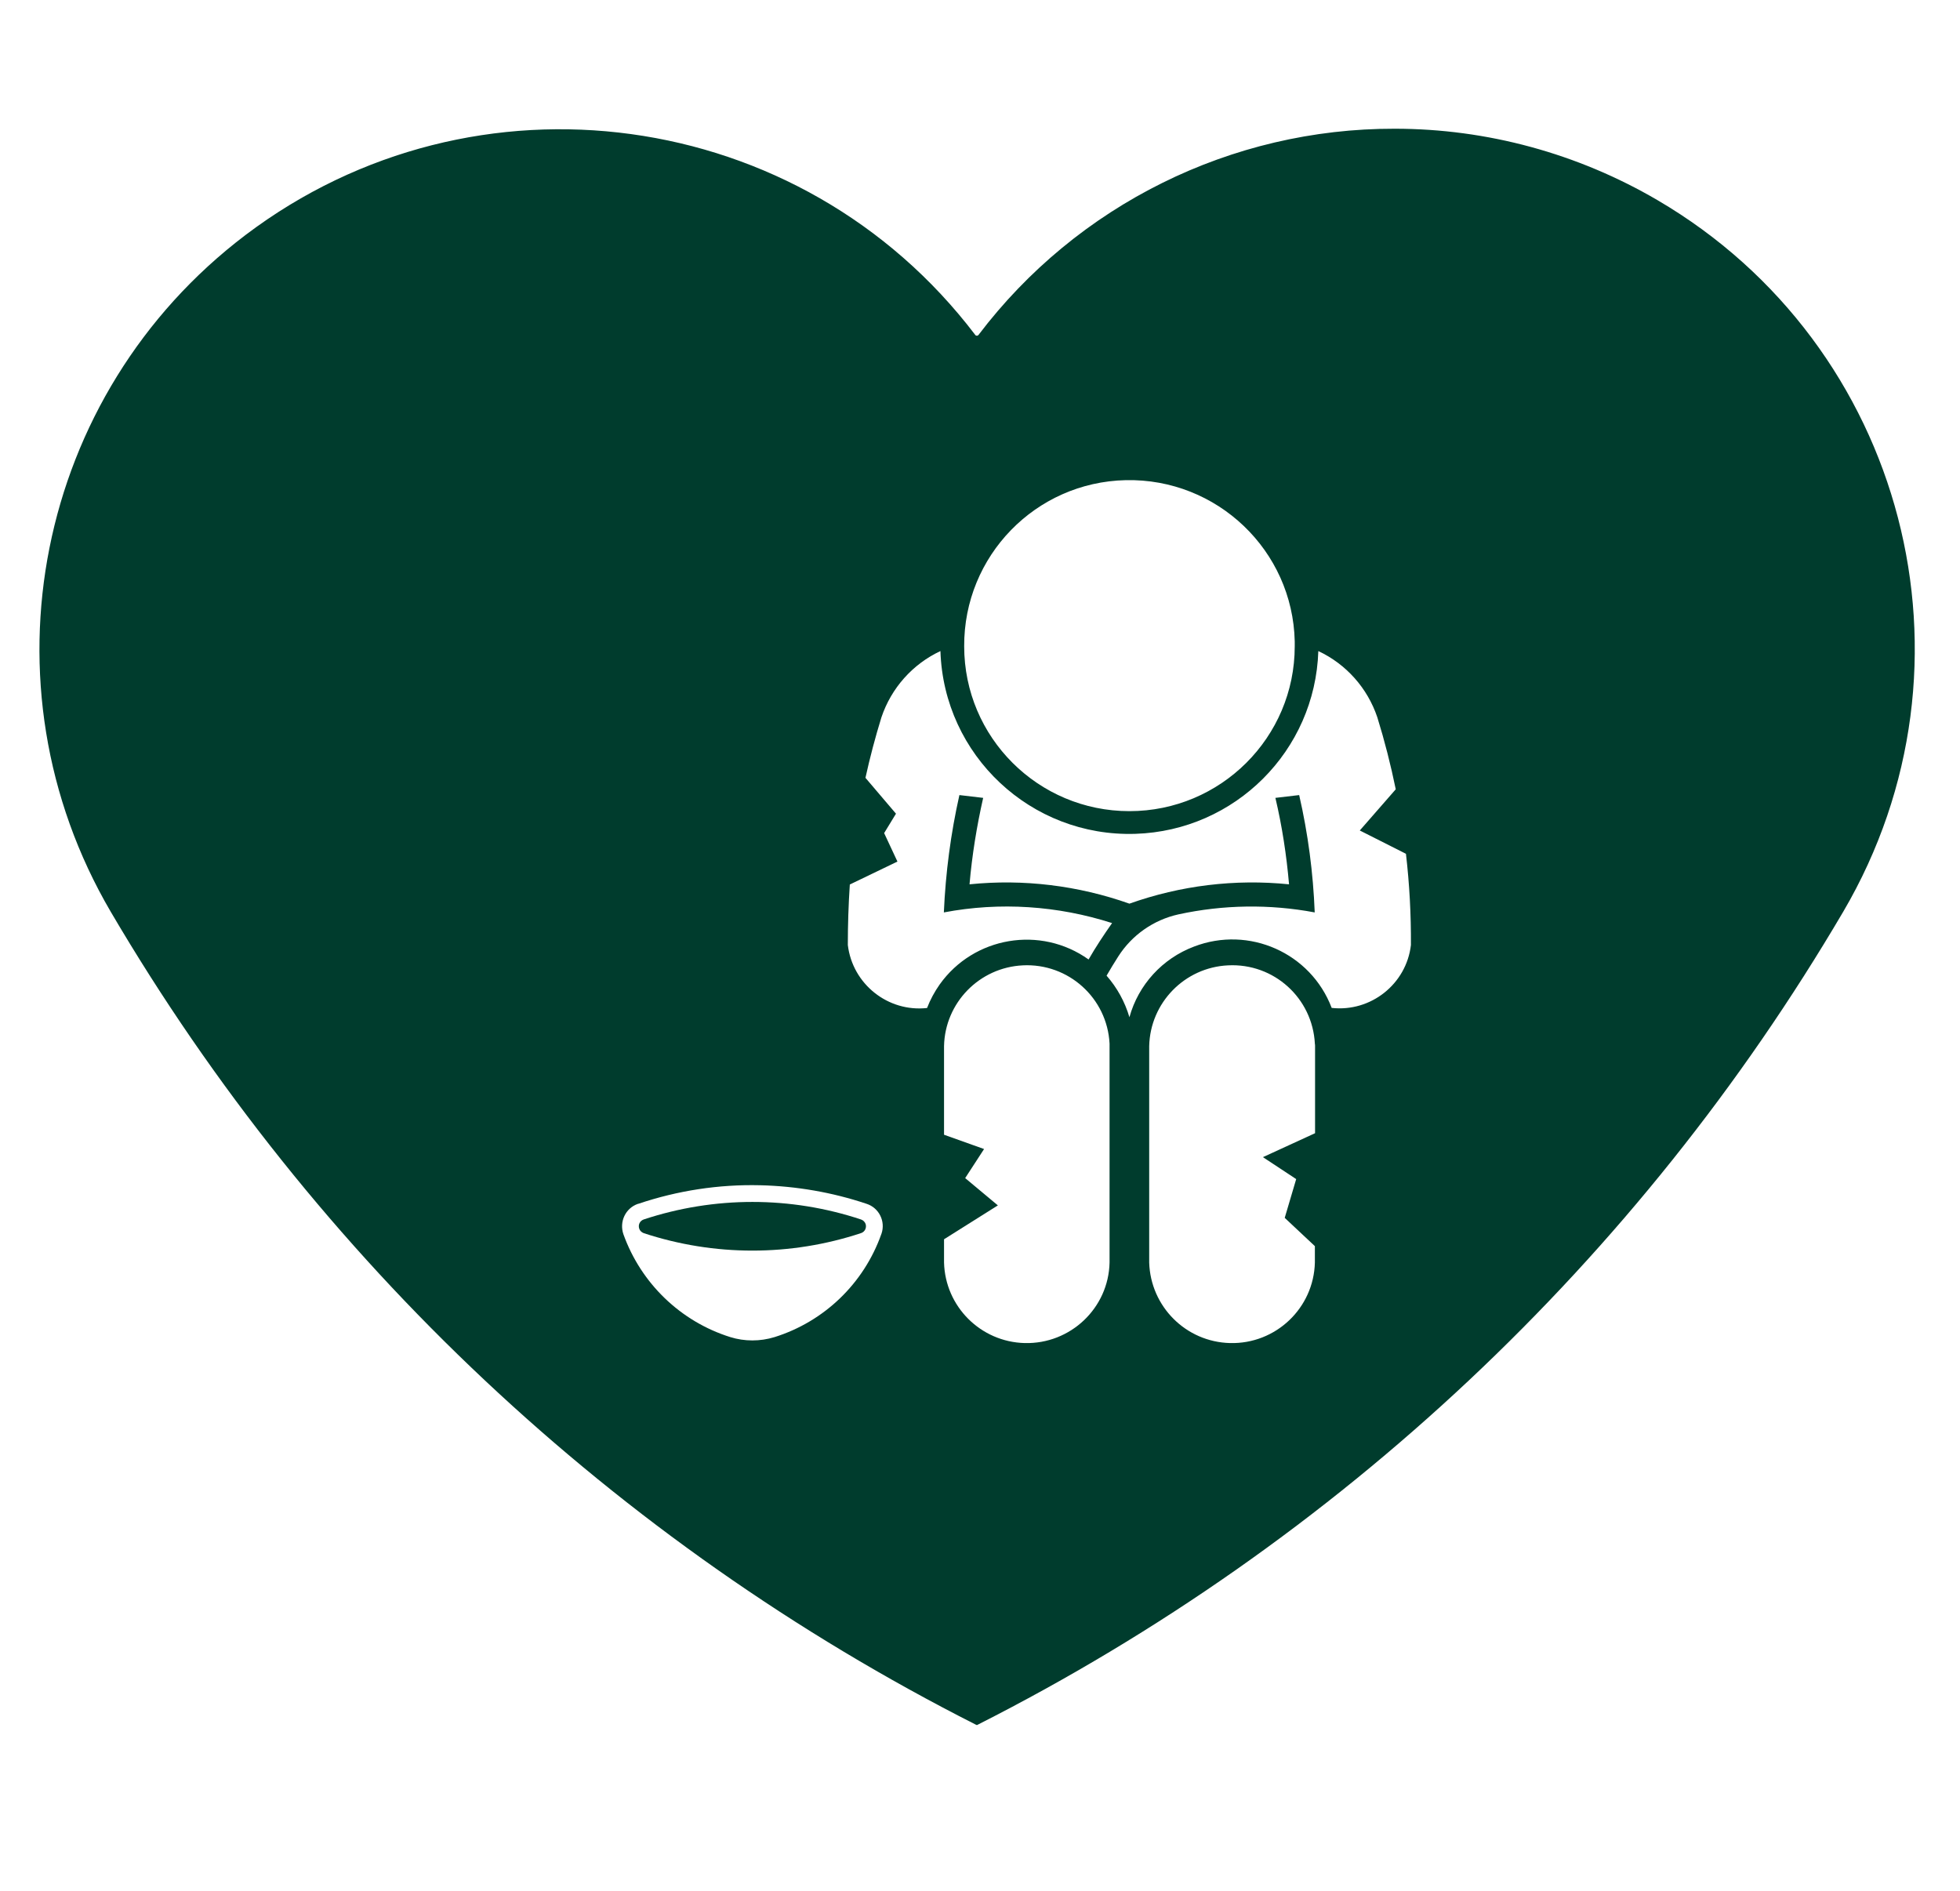 <svg xmlns="http://www.w3.org/2000/svg" width="84.75" viewBox="0 0 84.75 81.75" height="81.75" version="1.0"><defs><clipPath id="a"><path d="M 1 5 L 83 5 L 83 74.602 L 1 74.602 Z M 1 5"/></clipPath></defs><g clip-path="url(#a)"><path fill="#003C2D" d="M 32.875 51.25 C 34.438 51.289 35.984 51.555 37.465 52.051 C 38.008 52.223 38.301 52.812 38.113 53.352 C 38.113 53.359 38.105 53.363 38.105 53.371 C 37.352 55.492 35.645 57.141 33.492 57.816 C 32.867 58.008 32.195 58.008 31.578 57.816 C 29.426 57.141 27.719 55.492 26.957 53.371 C 26.77 52.832 27.043 52.242 27.582 52.055 C 27.59 52.051 27.598 52.051 27.605 52.051 C 29.301 51.48 31.082 51.207 32.867 51.25 Z M 53.102 41.742 C 55.082 41.641 56.754 43.156 56.855 45.133 C 56.863 45.168 56.863 45.199 56.863 45.234 L 56.863 49 L 54.609 50.035 L 56.047 50.984 L 55.551 52.66 L 56.855 53.883 L 56.855 54.594 C 56.805 56.562 55.164 58.125 53.184 58.074 C 51.273 58.023 49.75 56.492 49.691 54.594 L 49.691 45.234 C 49.734 43.359 51.223 41.832 53.098 41.742 Z M 44.219 41.742 C 46.199 41.641 47.875 43.156 47.977 45.125 C 47.977 45.164 47.977 45.199 47.977 45.234 L 47.977 54.594 C 47.934 56.562 46.285 58.125 44.305 58.074 C 42.398 58.023 40.871 56.492 40.82 54.594 L 40.82 53.586 L 43.148 52.121 L 41.734 50.941 L 42.551 49.684 L 40.82 49.066 L 40.82 45.234 C 40.859 43.359 42.348 41.832 44.227 41.742 Z M 57.004 28.152 C 58.207 28.715 59.129 29.75 59.555 31.016 C 59.871 32.035 60.137 33.078 60.352 34.129 L 58.797 35.91 L 60.793 36.918 C 60.945 38.227 61.016 39.539 61.008 40.863 C 60.812 42.551 59.273 43.77 57.582 43.582 C 56.676 41.199 54.004 40.016 51.629 40.93 C 50.262 41.445 49.223 42.582 48.836 43.984 C 48.641 43.32 48.301 42.703 47.848 42.188 C 48.008 41.906 48.18 41.633 48.352 41.359 C 48.941 40.434 49.879 39.777 50.949 39.539 C 52.887 39.117 54.895 39.086 56.848 39.453 C 56.781 37.742 56.559 36.047 56.176 34.379 L 55.148 34.5 C 55.438 35.73 55.629 36.98 55.738 38.238 C 53.398 38 51.043 38.289 48.836 39.074 C 46.617 38.289 44.254 38 41.922 38.238 C 42.031 36.98 42.234 35.73 42.512 34.5 L 41.484 34.379 C 41.109 36.047 40.887 37.742 40.812 39.453 C 43.234 38.992 45.738 39.16 48.086 39.914 C 47.727 40.426 47.379 40.949 47.07 41.488 C 44.996 40.008 42.109 40.496 40.633 42.566 C 40.41 42.883 40.223 43.227 40.086 43.586 C 38.395 43.773 36.863 42.551 36.66 40.863 C 36.66 39.992 36.688 39.117 36.746 38.246 L 38.805 37.254 L 38.23 36.023 L 38.742 35.184 L 37.422 33.633 C 37.617 32.746 37.848 31.875 38.113 31.016 C 38.539 29.75 39.461 28.715 40.664 28.152 C 40.809 32.66 44.578 36.199 49.094 36.055 C 53.406 35.918 56.867 32.461 57.004 28.152 Z M 48.676 20.762 C 52.629 20.676 55.898 23.805 55.984 27.734 C 55.984 27.809 55.984 27.871 55.984 27.945 C 55.984 31.883 52.781 35.074 48.836 35.074 C 44.891 35.074 41.691 31.883 41.691 27.945 C 41.672 24.047 44.773 20.848 48.676 20.762 Z M 60.305 5.566 C 53.242 5.551 46.574 8.859 42.312 14.48 C 42.281 14.523 42.219 14.531 42.176 14.492 C 42.176 14.492 42.168 14.488 42.168 14.48 C 34.645 4.586 20.52 2.66 10.613 10.164 C 1.535 17.047 -0.965 29.605 4.789 39.426 C 13.629 54.48 26.609 66.68 42.195 74.574 C 42.227 74.594 42.254 74.594 42.281 74.574 C 57.871 66.68 70.852 54.48 79.699 39.426 C 85.984 28.715 82.398 14.938 71.672 8.656 C 68.223 6.637 64.297 5.566 60.305 5.566"/></g><path fill="#003C2D" d="M 27.832 53.32 C 30.887 54.328 34.184 54.328 37.23 53.32 C 37.395 53.266 37.48 53.094 37.43 52.926 C 37.395 52.832 37.324 52.762 37.23 52.73 C 34.184 51.719 30.887 51.719 27.832 52.73 C 27.668 52.789 27.582 52.961 27.641 53.129 C 27.668 53.215 27.742 53.285 27.832 53.32"/></svg>